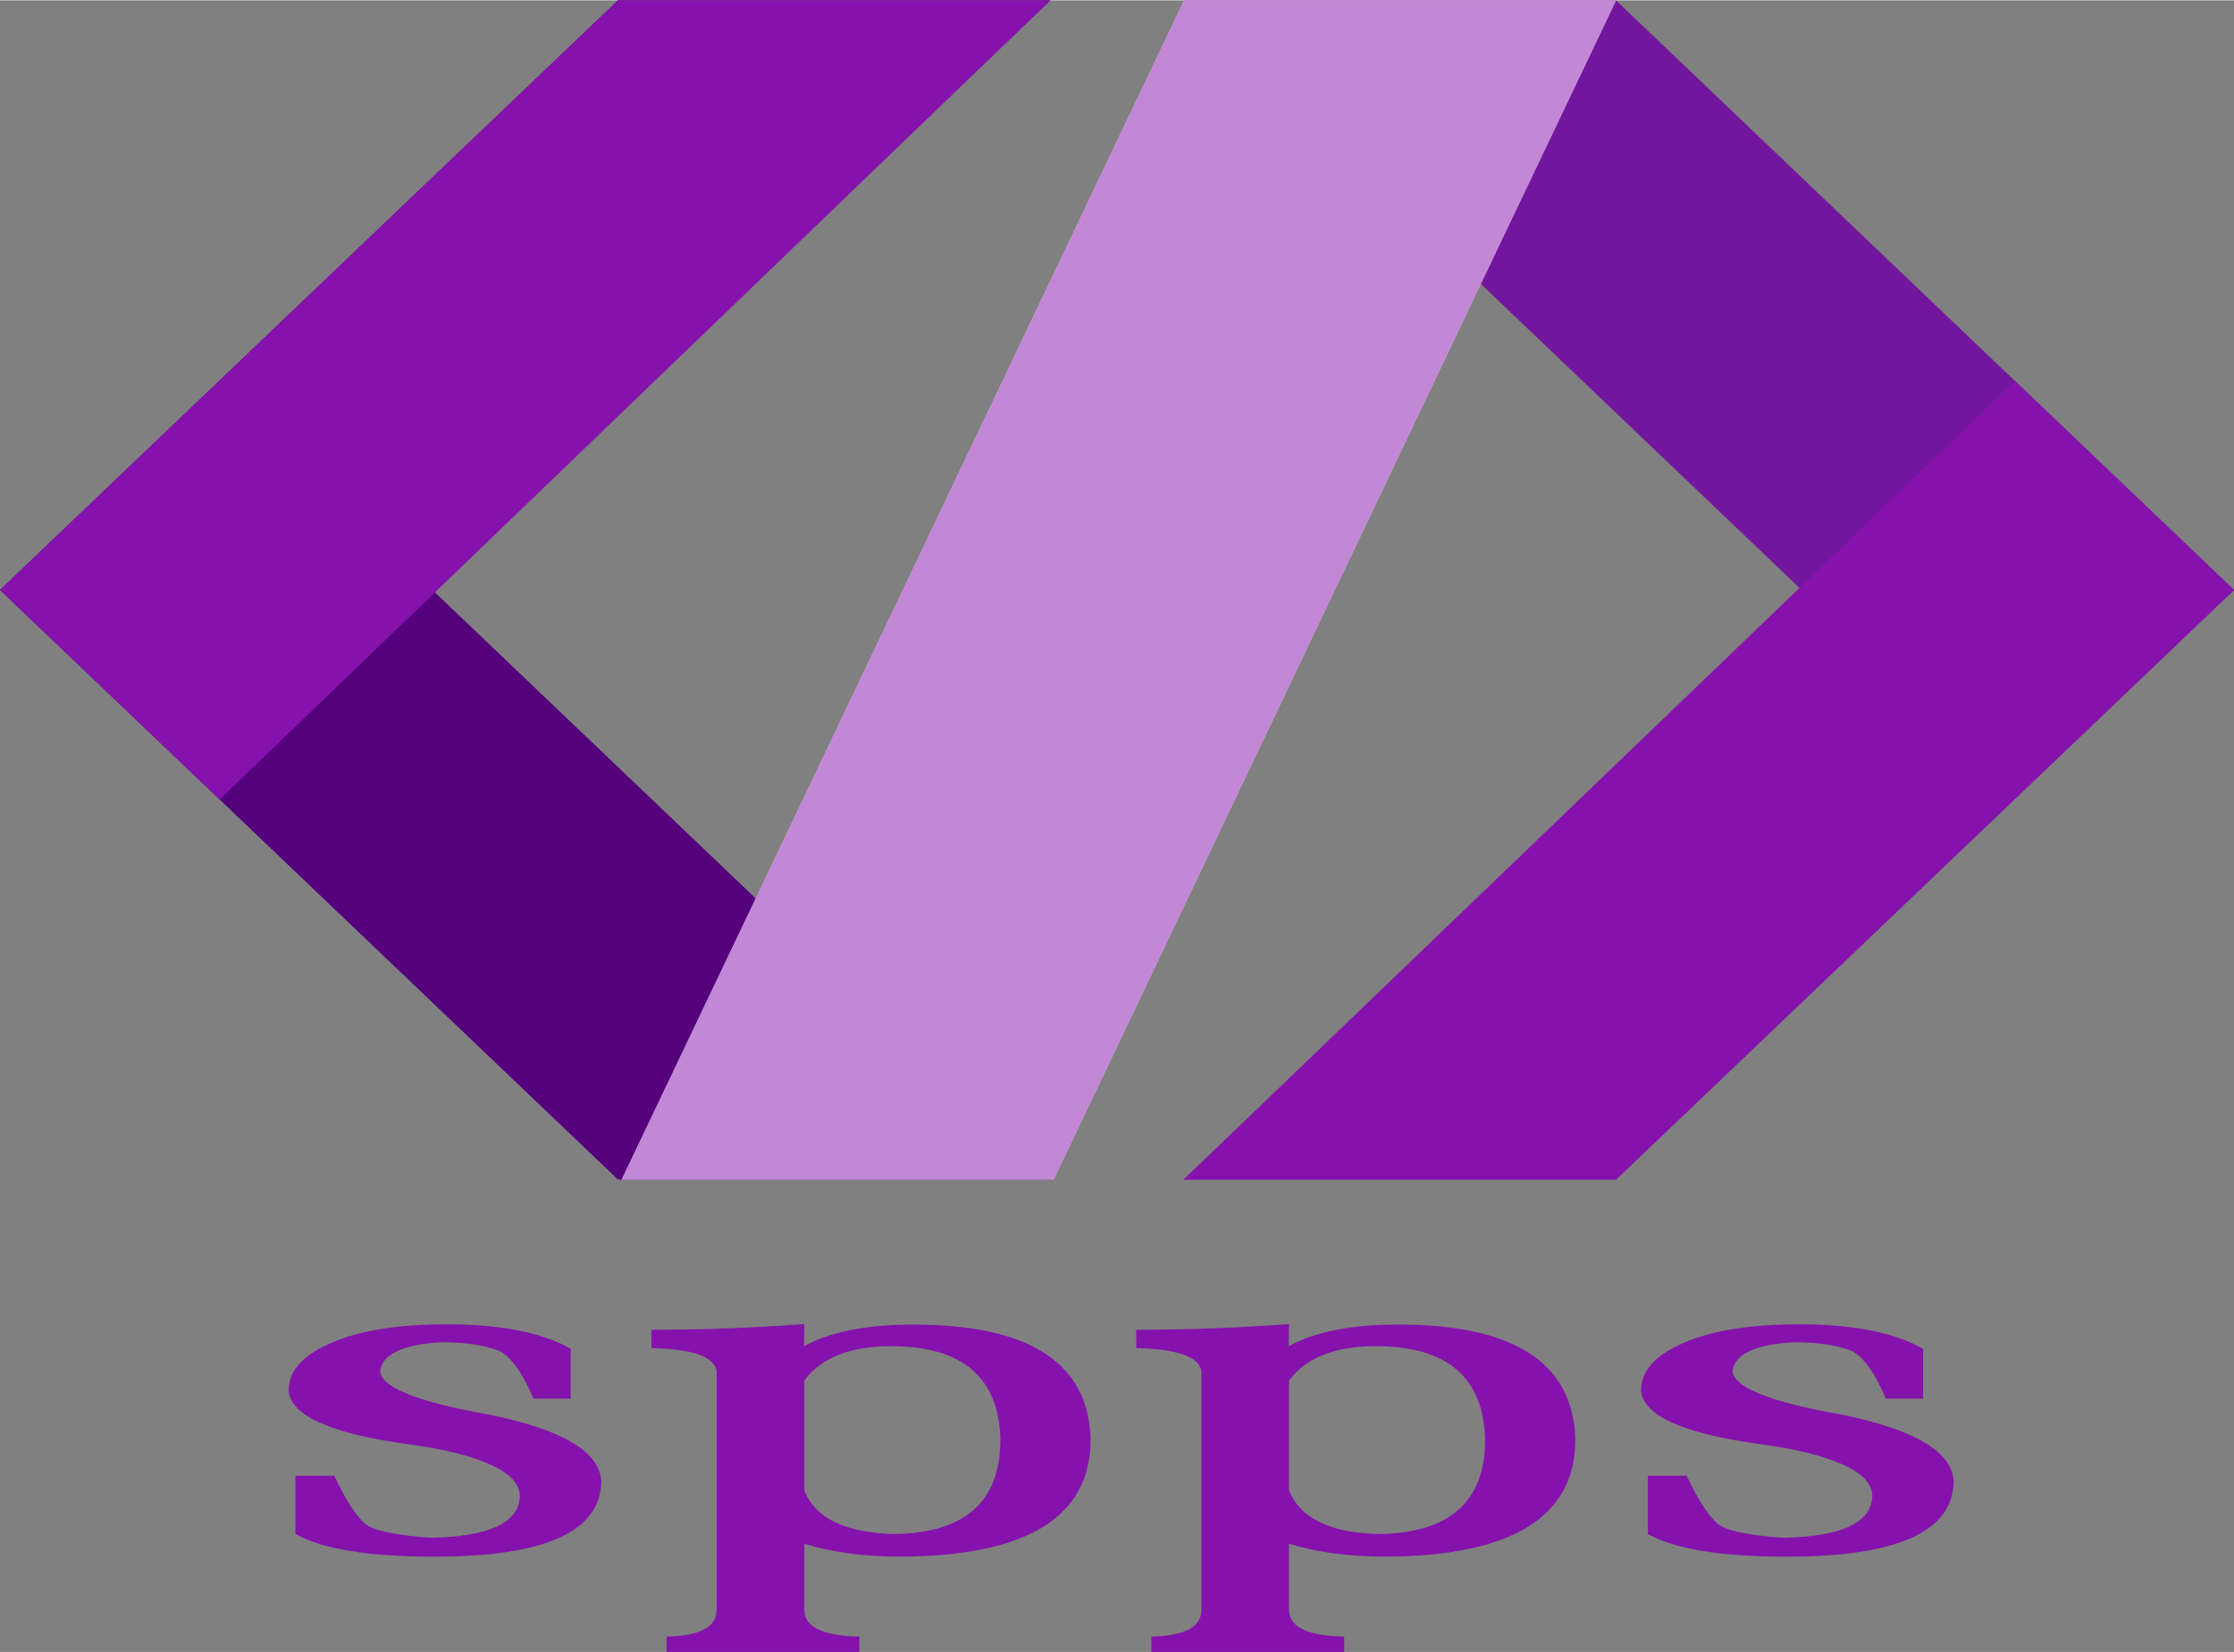 <?xml version="1.0" encoding="UTF-8"?>
<!DOCTYPE svg PUBLIC "-//W3C//DTD SVG 1.1//EN" "http://www.w3.org/Graphics/SVG/1.1/DTD/svg11.dtd">
<!-- Creator: CorelDRAW 2018 (64-Bit) -->
<svg xmlns="http://www.w3.org/2000/svg" xml:space="preserve" width="1.095in" height="0.81in" version="1.1" style="shape-rendering:geometricPrecision; text-rendering:geometricPrecision; image-rendering:optimizeQuality; fill-rule:evenodd; clip-rule:evenodd"
viewBox="0 0 459.54 339.8"
 xmlns:xlink="http://www.w3.org/1999/xlink">
 <rect x="0" y="0" width="459.54" height="339.8" fill="#808080" stroke="none"/>
 <defs>
  <style type="text/css">
   <![CDATA[
    .fil2 {fill:#55007C;fill-rule:nonzero}
    .fil1 {fill:#73169E;fill-rule:nonzero}
    .fil3 {fill:#8612AD;fill-rule:nonzero}
    .fil0 {fill:#8612AD;fill-rule:nonzero}
    .fil4 {fill:white;fill-rule:nonzero}
    .fil5 {fill:#8612AD;fill-rule:nonzero;fill-opacity:0.502}
   ]]>
  </style>
 </defs>
 <g id="OBJECTS">
  <g id="_2407273983440">
   <path class="fil0" d="M117.41 287.68l-7.67 0c-2.32,-5.42 -4.7,-8.7 -7.14,-9.87 -3.12,-1.16 -7.08,-1.73 -11.84,-1.73 -7.79,0.45 -11.99,2.38 -12.56,5.8 0,3.42 7.5,6.46 22.49,9.1 14.88,3.04 22.52,7.55 23,13.54 0,10.45 -11.45,15.68 -34.33,15.68 -13.47,0 -23.02,-1.55 -28.59,-4.66l0 -11.99 8 0c2.2,4.71 4.25,7.93 6.1,9.67 1.63,1.55 6.22,2.58 13.77,3.09 11.99,-0.25 18.09,-3.09 18.29,-8.5 0,-2.53 -1.96,-4.69 -5.92,-6.49 -3.96,-1.86 -9.88,-3.32 -17.76,-4.36 -15.47,-2.18 -23.44,-5.83 -23.89,-10.93 0,-4.06 2.95,-7.35 8.9,-9.86 5.8,-2.53 13.71,-3.78 23.71,-3.78 11.04,0 19.51,1.68 25.43,5.04l0 10.25z"/>
   <path id="1" class="fil0" d="M165.45 306.61c2.32,5.7 8.45,8.65 18.33,8.92 14.66,-0.13 22.01,-6.62 22.01,-19.47 -0.36,-12.78 -7.85,-19.17 -22.52,-19.17 -8.39,0 -14.34,2.36 -17.82,7.07l0 22.65zm0 24.52c0,3.53 3.78,5.37 11.33,5.5l0 3.17 -39.65 0 0 -3.17c6.87,-0.13 10.29,-1.97 10.29,-5.51l0 -49.1c-0.48,-2.96 -4.94,-4.54 -13.41,-4.74l0 -3.77c5.68,0 11.04,-0.1 16.03,-0.3 4.79,-0.18 9.94,-0.48 15.41,-0.87l-0.06 4.56c5.36,-2.97 12.85,-4.46 22.52,-4.46 23.83,0 35.97,7.86 36.44,23.58 0,15.98 -13,24.04 -39.03,24.17 -7.56,0 -14.19,-0.89 -19.87,-2.66l0 13.61z"/>
   <path id="2" class="fil0" d="M265.16 306.61c2.32,5.7 8.45,8.65 18.33,8.92 14.66,-0.13 22.01,-6.62 22.01,-19.47 -0.36,-12.78 -7.85,-19.17 -22.52,-19.17 -8.39,0 -14.34,2.36 -17.82,7.07l0 22.65zm0 24.52c0,3.53 3.78,5.37 11.33,5.5l0 3.17 -39.65 0 0 -3.17c6.87,-0.13 10.29,-1.97 10.29,-5.51l0 -49.1c-0.48,-2.96 -4.94,-4.54 -13.41,-4.74l0 -3.77c5.68,0 11.04,-0.1 16.03,-0.3 4.79,-0.18 9.94,-0.48 15.41,-0.87l-0.06 4.56c5.36,-2.97 12.85,-4.46 22.52,-4.46 23.83,0 35.96,7.86 36.44,23.58 0,15.98 -13,24.04 -39.03,24.17 -7.55,0 -14.19,-0.89 -19.87,-2.66l0 13.61z"/>
   <path id="3" class="fil0" d="M395.6 287.68l-7.67 0c-2.32,-5.42 -4.7,-8.7 -7.14,-9.87 -3.12,-1.16 -7.08,-1.73 -11.84,-1.73 -7.79,0.45 -11.99,2.38 -12.55,5.8 0,3.42 7.5,6.46 22.49,9.1 14.87,3.04 22.52,7.55 22.99,13.54 0,10.45 -11.45,15.68 -34.33,15.68 -13.47,0 -23.02,-1.55 -28.58,-4.66l0 -11.99 8 0c2.2,4.71 4.26,7.93 6.1,9.67 1.63,1.55 6.21,2.58 13.77,3.09 11.99,-0.25 18.08,-3.09 18.29,-8.5 0,-2.53 -1.96,-4.69 -5.92,-6.49 -3.96,-1.86 -9.88,-3.32 -17.76,-4.36 -15.47,-2.18 -23.44,-5.83 -23.89,-10.93 0,-4.06 2.94,-7.35 8.89,-9.86 5.8,-2.53 13.71,-3.78 23.71,-3.78 11.04,0 19.51,1.68 25.43,5.04l0 10.25z"/>
   <polygon class="fil1" points="243.47,0 332.41,0 459.54,121.31 332.41,242.62 243.47,242.62 370.6,121.31 "/>
   <polygon class="fil2" points="216.07,0 127.13,0 -0,121.31 127.13,242.62 216.07,242.62 88.94,121.31 "/>
   <polygon class="fil3" points="127.13,0 216.07,0 45.18,164.42 -0,121.31 "/>
   <polygon class="fil0" points="243.47,242.62 414.48,78.31 459.54,121.31 332.41,242.62 "/>
   <polygon class="fil4" points="332.44,0 216.75,242.62 127.87,242.62 243.56,0 "/>
   <polygon class="fil5" points="332.44,0 216.75,242.62 127.87,242.62 243.56,0 "/>
  </g>
 </g>
</svg>
